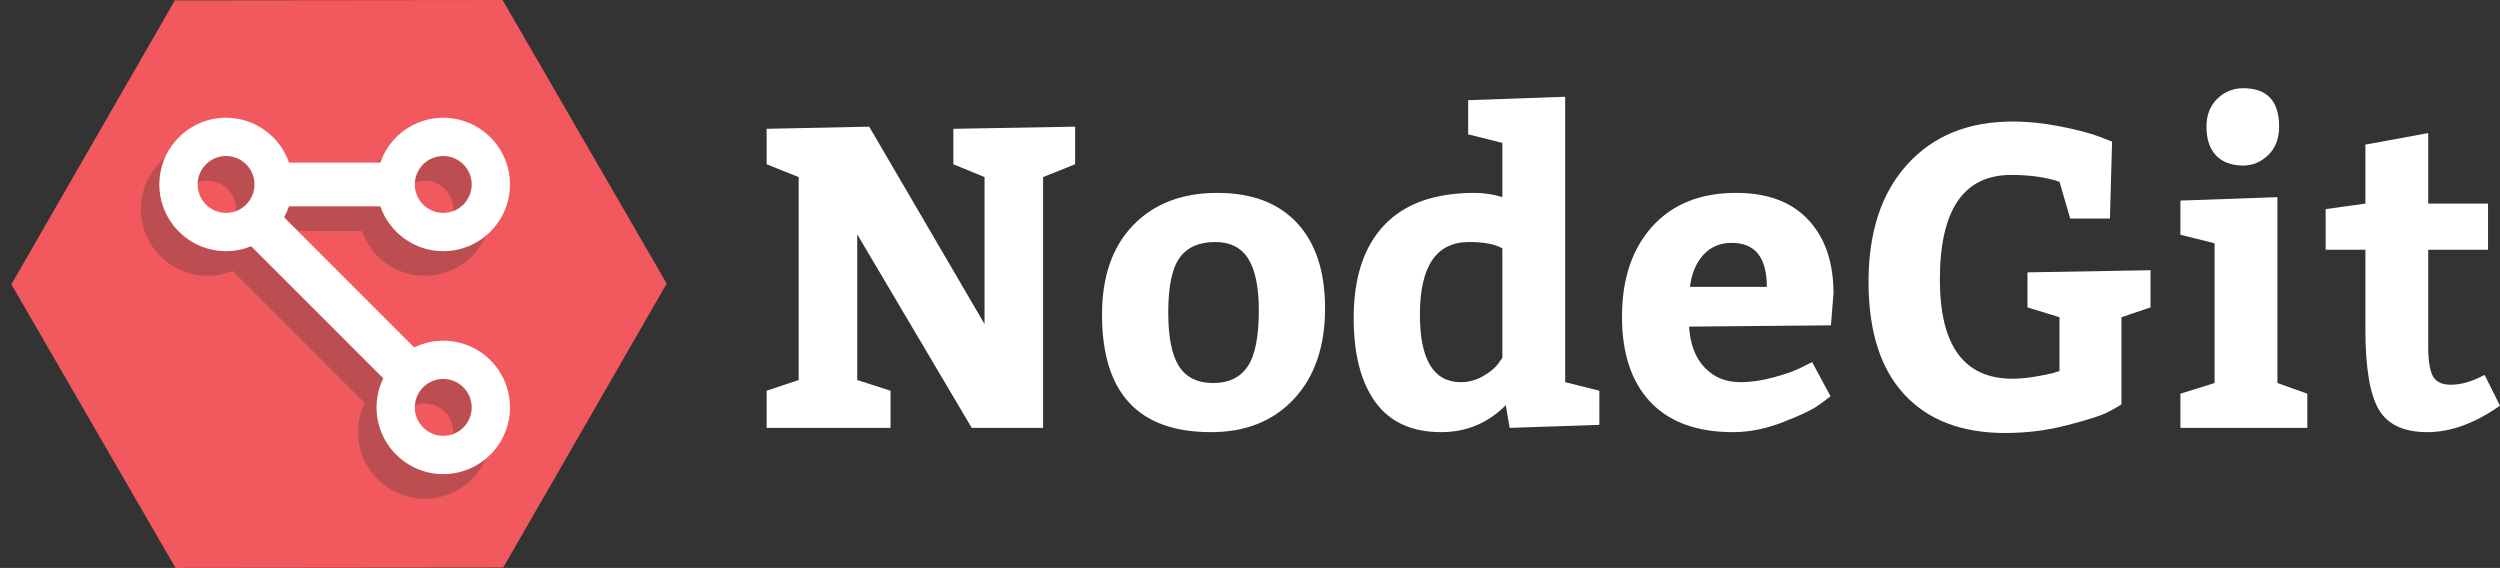 <?xml version="1.0" encoding="utf-8"?>
<!-- Generator: Adobe Illustrator 16.0.4, SVG Export Plug-In . SVG Version: 6.00 Build 0)  -->
<!DOCTYPE svg PUBLIC "-//W3C//DTD SVG 1.1//EN" "http://www.w3.org/Graphics/SVG/1.1/DTD/svg11.dtd">
<svg version="1.1" id="Layer_1" xmlns="http://www.w3.org/2000/svg" xmlns:xlink="http://www.w3.org/1999/xlink" x="0px" y="0px"
	 width="226.735px" height="51.506px" viewBox="0 0 226.735 51.506" enable-background="new 0 0 226.735 51.506"
	 xml:space="preserve">
<rect x="0" y="0" width="226.735" height="51.506" fill="#333333" stroke="none"/>
<g>
	<g>
		<polygon fill="#F1595F" points="45.638,51.473 15.919,51.506 1.032,25.786 15.861,0.033 45.579,0 60.466,25.72 		"/>
	</g>
	<path fill="#8E8E8E" d="M22.779,22.333"/>
	<path fill="#BC4E52" d="M38.523,33.132c-0.945,0-1.836,0.224-2.633,0.611L24.086,21.94c0.178-0.313,0.318-0.649,0.439-0.993h8.287
		c0.824,2.364,3.069,4.067,5.71,4.067c3.336,0,6.052-2.714,6.052-6.051c0-3.337-2.716-6.052-6.052-6.052
		c-2.641,0-4.887,1.704-5.71,4.068h-8.278c-0.824-2.364-3.069-4.068-5.71-4.068c-3.337,0-6.052,2.715-6.052,6.052
		c0,3.336,2.715,6.051,6.052,6.051c0.806,0,1.573-0.161,2.277-0.448l11.983,11.982c-0.388,0.797-0.612,1.689-0.612,2.634
		c0,3.337,2.715,6.052,6.051,6.052s6.052-2.715,6.052-6.052C44.575,35.847,41.859,33.132,38.523,33.132z M38.523,16.384
		c1.423,0,2.58,1.157,2.58,2.58c0,1.421-1.157,2.579-2.58,2.579c-1.422,0-2.579-1.157-2.579-2.579
		C35.944,17.541,37.101,16.384,38.523,16.384z M18.824,21.542c-1.422,0-2.579-1.157-2.579-2.579c0-1.423,1.157-2.58,2.579-2.58
		s2.579,1.157,2.579,2.58C21.403,20.385,20.247,21.542,18.824,21.542z M38.523,41.763c-1.422,0-2.579-1.157-2.579-2.58
		c0-1.421,1.156-2.578,2.579-2.578c1.423,0,2.58,1.157,2.58,2.578C41.103,40.606,39.946,41.763,38.523,41.763z"/>
	<path fill="#FFFFFF" d="M40.2,30.898c-0.944,0-1.835,0.224-2.633,0.611L25.764,19.706c0.179-0.314,0.328-0.646,0.448-0.992h8.278
		c0.824,2.363,3.069,4.066,5.71,4.066c3.337,0,6.052-2.714,6.052-6.051s-2.715-6.051-6.052-6.051c-2.641,0-4.886,1.704-5.71,4.067
		h-8.277c-0.824-2.364-3.07-4.067-5.711-4.067c-3.336,0-6.051,2.715-6.051,6.051s2.714,6.051,6.051,6.051
		c0.806,0,1.573-0.161,2.277-0.448l11.983,11.982c-0.388,0.797-0.612,1.689-0.612,2.634c0,3.337,2.715,6.052,6.051,6.052
		c3.337,0,6.052-2.715,6.052-6.052C46.252,33.612,43.538,30.898,40.2,30.898z M40.2,14.15c1.423,0,2.58,1.157,2.58,2.58
		c0,1.422-1.157,2.579-2.58,2.579c-1.422,0-2.579-1.157-2.579-2.579C37.621,15.307,38.778,14.15,40.2,14.15z M17.922,16.729
		c0-1.422,1.157-2.58,2.579-2.58c1.423,0,2.58,1.157,2.58,2.58c0,1.422-1.157,2.579-2.58,2.579
		C19.08,19.309,17.922,18.151,17.922,16.729z M40.2,39.529c-1.422,0-2.579-1.158-2.579-2.581c0-1.422,1.157-2.579,2.579-2.579
		c1.423,0,2.58,1.157,2.58,2.579C42.78,38.372,41.623,39.529,40.2,39.529z"/>
</g>
<g>
	<path fill="#FFFFFF" d="M80.767,35.435v3.371H69.53v-3.371l2.906-0.969V16.06l-2.906-1.162v-3.216l9.3-0.194L89.292,29.39V16.06
		l-2.829-1.162v-3.216l11.044-0.194v3.41l-2.906,1.162v22.746h-6.471L77.745,21.252v13.214L80.767,35.435z"/>
	<path fill="#FFFFFF" d="M110.41,17.494c3.125,0,5.535,0.911,7.227,2.731c1.691,1.821,2.538,4.398,2.538,7.731
		c0,3.462-0.937,6.2-2.81,8.215c-1.873,2.015-4.385,3.022-7.537,3.022c-6.587,0-9.881-3.552-9.881-10.656
		c0-3.461,0.942-6.167,2.829-8.118C104.662,18.469,107.207,17.494,110.41,17.494z M110.216,21.95c-1.473,0-2.552,0.478-3.236,1.434
		c-0.685,0.956-1.027,2.609-1.027,4.96c0,2.222,0.323,3.843,0.969,4.863c0.646,1.021,1.679,1.53,3.1,1.53
		c1.42,0,2.467-0.503,3.139-1.511c0.671-1.007,1.007-2.699,1.007-5.076c0-2.092-0.316-3.648-0.949-4.669
		C112.586,22.46,111.585,21.95,110.216,21.95z"/>
	<path fill="#FFFFFF" d="M145.052,38.534l-8.138,0.271l-0.349-2.054c-1.627,1.627-3.578,2.441-5.851,2.441
		c-2.661,0-4.65-0.904-5.967-2.713c-1.317-1.808-1.977-4.353-1.977-7.633c0-3.668,0.923-6.478,2.771-8.428
		c1.847-1.95,4.578-2.925,8.195-2.925c0.853,0,1.692,0.129,2.519,0.387V12.96l-3.1-0.775v-3.1l8.796-0.31V34.66l3.1,0.775V38.534z
		 M136.255,32.451v-9.92c-0.646-0.387-1.653-0.581-3.022-0.581c-2.971,0-4.456,2.196-4.456,6.587c0,4.082,1.24,6.123,3.72,6.123
		c0.723,0,1.401-0.188,2.034-0.562c0.633-0.374,1.078-0.742,1.337-1.104L136.255,32.451z"/>
	<path fill="#FFFFFF" d="M166.054,29.506l-12.865,0.116c0.103,1.602,0.575,2.842,1.415,3.72c0.839,0.879,1.918,1.318,3.235,1.318
		c0.956,0,1.976-0.148,3.061-0.446c1.085-0.297,1.924-0.601,2.519-0.911l0.93-0.465l1.667,3.1c-0.285,0.233-0.685,0.53-1.201,0.892
		c-0.517,0.362-1.55,0.846-3.1,1.453c-1.55,0.606-3.061,0.911-4.534,0.911c-3.281,0-5.78-0.911-7.498-2.732
		c-1.718-1.821-2.577-4.398-2.577-7.73c0-3.436,0.917-6.167,2.751-8.196c1.834-2.027,4.365-3.042,7.595-3.042
		c2.842,0,5.024,0.813,6.549,2.441c1.524,1.627,2.286,3.85,2.286,6.665L166.054,29.506z M157.064,22.027
		c-1.06,0-1.918,0.362-2.577,1.085c-0.659,0.723-1.065,1.692-1.22,2.906h6.975C160.241,23.358,159.182,22.027,157.064,22.027z"/>
	<path fill="#FFFFFF" d="M187.753,19.818l-0.969-3.333c-1.214-0.413-2.674-0.62-4.378-0.62c-4.315,0-6.471,3.165-6.471,9.493
		c0,5.994,2.195,8.99,6.587,8.99c0.594,0,1.246-0.058,1.957-0.174s1.272-0.226,1.686-0.33l0.62-0.194V28.77l-2.906-0.891v-3.178
		l11.16-0.193v3.371l-2.635,0.891v7.905c-0.31,0.207-0.743,0.453-1.298,0.736c-0.556,0.285-1.75,0.666-3.584,1.143
		c-1.834,0.478-3.72,0.717-5.657,0.717c-3.953,0-7.008-1.168-9.165-3.507c-2.157-2.337-3.235-5.741-3.235-10.21
		c0-4.52,1.175-8.072,3.526-10.656c2.351-2.583,5.528-3.875,9.533-3.875c1.395,0,2.841,0.149,4.34,0.445
		c1.498,0.297,2.66,0.601,3.487,0.911l1.201,0.465l-0.193,6.975H187.753z"/>
	<path fill="#FFFFFF" d="M197.751,18.191l8.796-0.31v16.856l2.712,0.969v3.1h-11.508v-3.1l3.1-0.969V22.066l-3.1-0.775V18.191z
		 M200.114,11.487c0-1.059,0.33-1.905,0.988-2.538C201.761,8.316,202.542,8,203.447,8c2.17,0,3.255,1.162,3.255,3.487
		c0,1.085-0.329,1.944-0.988,2.577c-0.659,0.633-1.415,0.95-2.267,0.95c-1.06,0-1.879-0.304-2.46-0.911
		S200.114,12.625,200.114,11.487z"/>
	<path fill="#FFFFFF" d="M220.147,39.193c-2.145,0-3.617-0.691-4.417-2.073c-0.801-1.382-1.202-3.791-1.202-7.227v-7.246h-3.604
		v-3.681l3.604-0.503v-5.348l5.696-1.046v6.394h5.425v4.185h-5.425v8.757c0,1.292,0.142,2.196,0.426,2.713
		c0.284,0.517,0.827,0.775,1.627,0.775c0.93,0,1.95-0.297,3.062-0.892l1.395,2.79C224.461,38.393,222.265,39.193,220.147,39.193z"/>
</g>
</svg>
